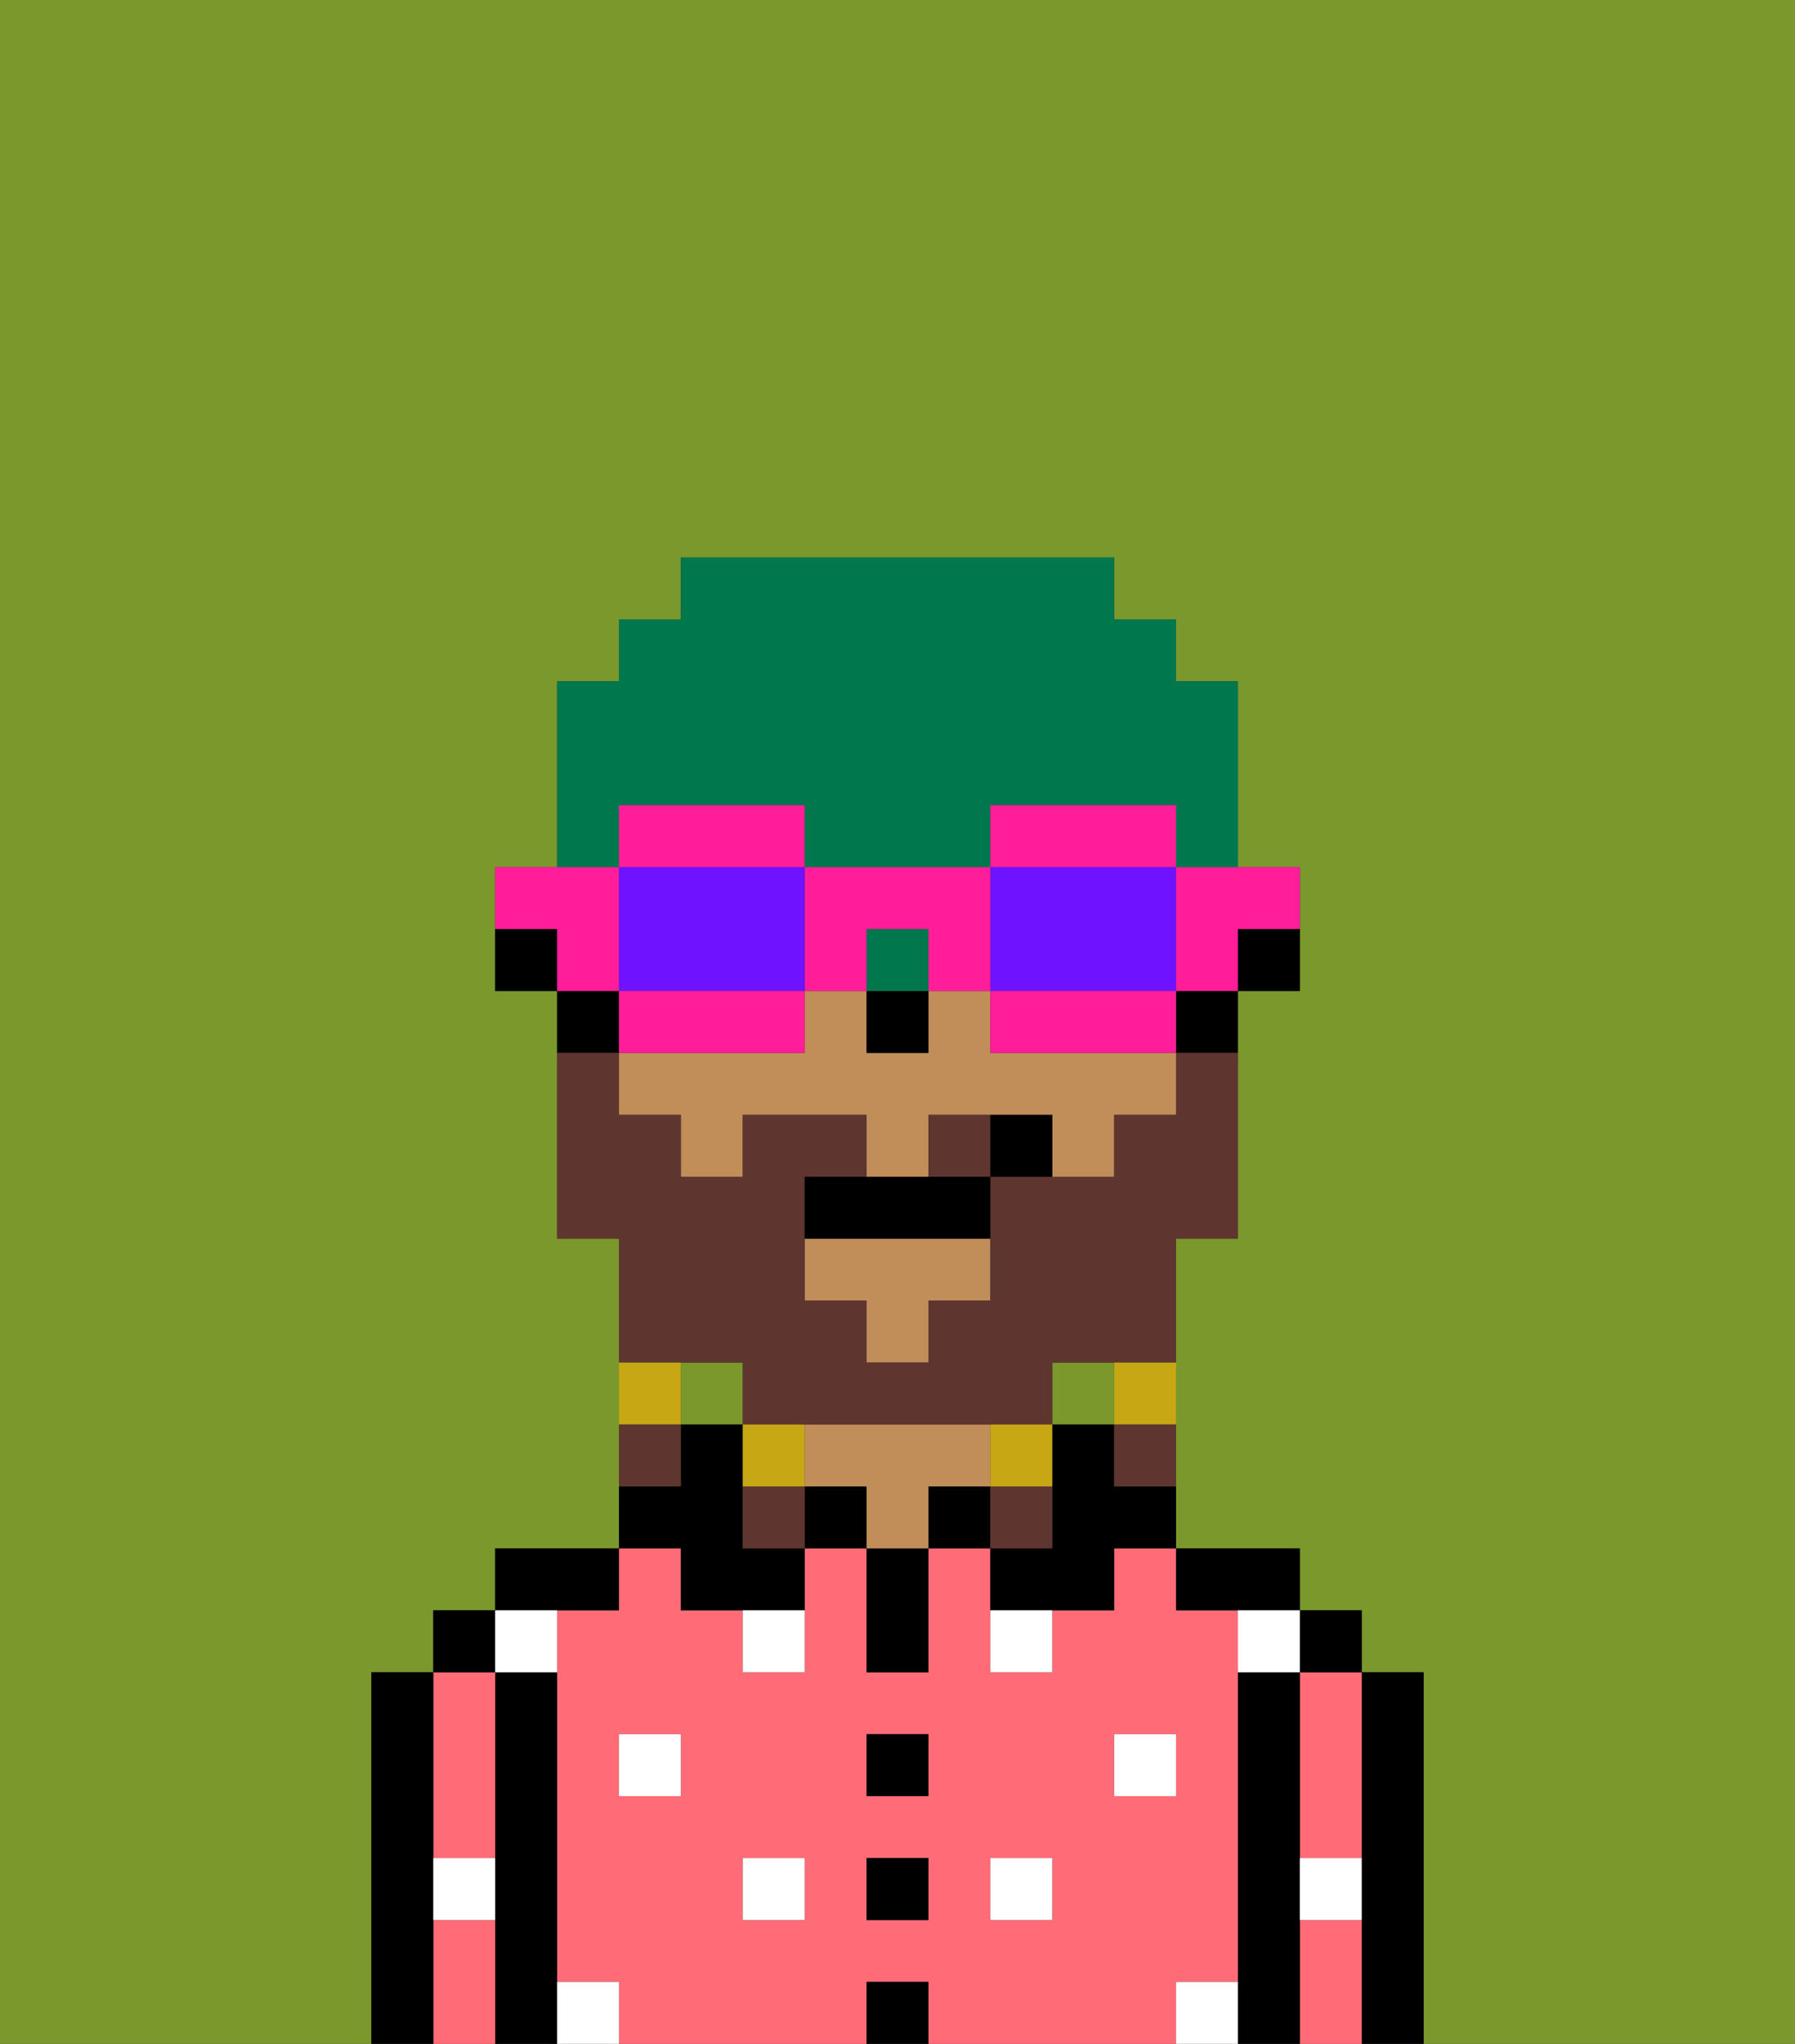 <svg xmlns="http://www.w3.org/2000/svg" viewBox="0 0 29 33"><rect x="0" y="0" width="29" height="33" fill="#333333" stroke="none"/><defs><style>polygon,rect,path{shape-rendering:crispedges;}.ya233-1{fill:#7a982c;}.ya233-2{fill:#000000;}.ya233-3{fill:#ff6c77;}.ya233-4{fill:#c18d59;}.ya233-5{fill:#ffffff;}.ya233-6{fill:#5e362f;}.ya233-7{fill:#c8a715;}.ya233-8{fill:#00774c;}.ya233-9{fill:#ff1d99;}.ya233-10{fill:#6e12ff;}</style></defs><rect class="ya233-1" x="17" y="22" width="1" height="1"/><rect class="ya233-1" x="11" y="22" width="1" height="1"/><path class="ya233-1" d="M0,33H6V27H7V26H8V25h2V20H9V16H8V14H9V11h1V10h1V9h7v1h1v1h1v3h1v2H20v4H19v5h2v1h1v1h1v6h6V0H0Z"/><path class="ya233-2" d="M23,27H22v6h1V27Z"/><path class="ya233-3" d="M21,28v2h1V27H21Z"/><path class="ya233-3" d="M21,31v2h1V31Z"/><rect class="ya233-2" x="21" y="26" width="1" height="1"/><path class="ya233-2" d="M21,30V27H20v6h1V30Z"/><path class="ya233-3" d="M20,32V26H19V25H18v1H17v1H16V25H15v2H14V25H13v2H12V26H11V25H10v1H9v6h1v1h4V32h1v1h4V32Zm-9-3H10V28h1Zm2,2H12V30h1Zm2,0H14V30h1Zm0-2H14V28h1Zm2,2H16V30h1Zm1-2V28h1v1Z"/><path class="ya233-2" d="M20,26h1V25H19v1Z"/><path class="ya233-2" d="M18,23H17v2H16v1h2V25h1V24H18Z"/><rect class="ya233-2" x="15" y="24" width="1" height="1"/><rect class="ya233-2" x="14" y="32" width="1" height="1"/><rect class="ya233-2" x="14" y="30" width="1" height="1"/><rect class="ya233-2" x="14" y="28" width="1" height="1"/><path class="ya233-2" d="M14,26v1h1V25H14Z"/><rect class="ya233-2" x="13" y="24" width="1" height="1"/><path class="ya233-4" d="M16,24V23H13v1h1v1h1V24Z"/><path class="ya233-2" d="M11,26h2V25H12V23H11v1H10v1h1Z"/><path class="ya233-2" d="M10,26V25H8v1h2Z"/><path class="ya233-2" d="M9,31V27H8v6H9V31Z"/><path class="ya233-3" d="M7,31v2H8V31Z"/><path class="ya233-3" d="M7,30H8V27H7v3Z"/><rect class="ya233-2" x="7" y="26" width="1" height="1"/><path class="ya233-2" d="M7,30V27H6v6H7V30Z"/><rect class="ya233-5" x="10" y="28" width="1" height="1"/><rect class="ya233-5" x="12" y="30" width="1" height="1"/><path class="ya233-5" d="M12,27h1V26H12Z"/><rect class="ya233-5" x="16" y="30" width="1" height="1"/><rect class="ya233-5" x="18" y="28" width="1" height="1"/><path class="ya233-5" d="M16,27h1V26H16Z"/><path class="ya233-5" d="M9,27V26H8v1Z"/><path class="ya233-5" d="M19,32v1h1V32Z"/><path class="ya233-5" d="M9,32v1h1V32Z"/><path class="ya233-5" d="M7,31H8V30H7Z"/><path class="ya233-5" d="M21,31h1V30H21Z"/><path class="ya233-5" d="M20,27h1V26H20Z"/><path class="ya233-2" d="M20,16h1V15H20Z"/><polygon class="ya233-4" points="13 21 14 21 14 22 15 22 15 21 16 21 16 20 13 20 13 21"/><path class="ya233-4" d="M16,17V16H15v1H14V16H13v1H10v1h1v1h1V18h2v1h1V18h2v1h1V18h1V17H16Z"/><path class="ya233-2" d="M19,17h1V16H19Z"/><path class="ya233-2" d="M10,16H9v1h1Z"/><path class="ya233-2" d="M8,15v1H9V15Z"/><rect class="ya233-2" x="14" y="16" width="1" height="1"/><path class="ya233-6" d="M12,22v1h5V22h2V20h1V17H19v1H18v1H16v2H15v1H14V21H13V19h1V18H12v1H11V18H10V17H9v3h1v2h2Z"/><path class="ya233-6" d="M15,18v1h1V18Z"/><path class="ya233-7" d="M18,23h1V22H18Z"/><path class="ya233-6" d="M18,24h1V23H18Z"/><path class="ya233-7" d="M17,24V23H16v1Z"/><path class="ya233-6" d="M17,24H16v1h1Z"/><path class="ya233-7" d="M13,23H12v1h1Z"/><path class="ya233-6" d="M12,24v1h1V24Z"/><path class="ya233-7" d="M11,22H10v1h1Z"/><path class="ya233-6" d="M11,23H10v1h1Z"/><path class="ya233-2" d="M14,19H13v1h3V19H14Z"/><path class="ya233-2" d="M16,18v1h1V18Z"/><rect class="ya233-8" x="14" y="15" width="1" height="1"/><path class="ya233-8" d="M10,13h3v1h3V13h3v1h1V11H19V10H18V9H11v1H10v1H9v3h1Z"/><path class="ya233-9" d="M19,15v1h1V15h1V14H19Z"/><path class="ya233-9" d="M19,14V13H16v1h3Z"/><path class="ya233-10" d="M18,16h1V14H16v2Z"/><path class="ya233-9" d="M18,16H16v1h3V16Z"/><path class="ya233-9" d="M14,16V15h1v1h1V14H13v2Z"/><path class="ya233-9" d="M13,14V13H10v1h3Z"/><path class="ya233-10" d="M13,16V14H10v2h3Z"/><path class="ya233-9" d="M13,17V16H10v1h3Z"/><path class="ya233-9" d="M10,15V14H8v1H9v1h1Z"/></svg>